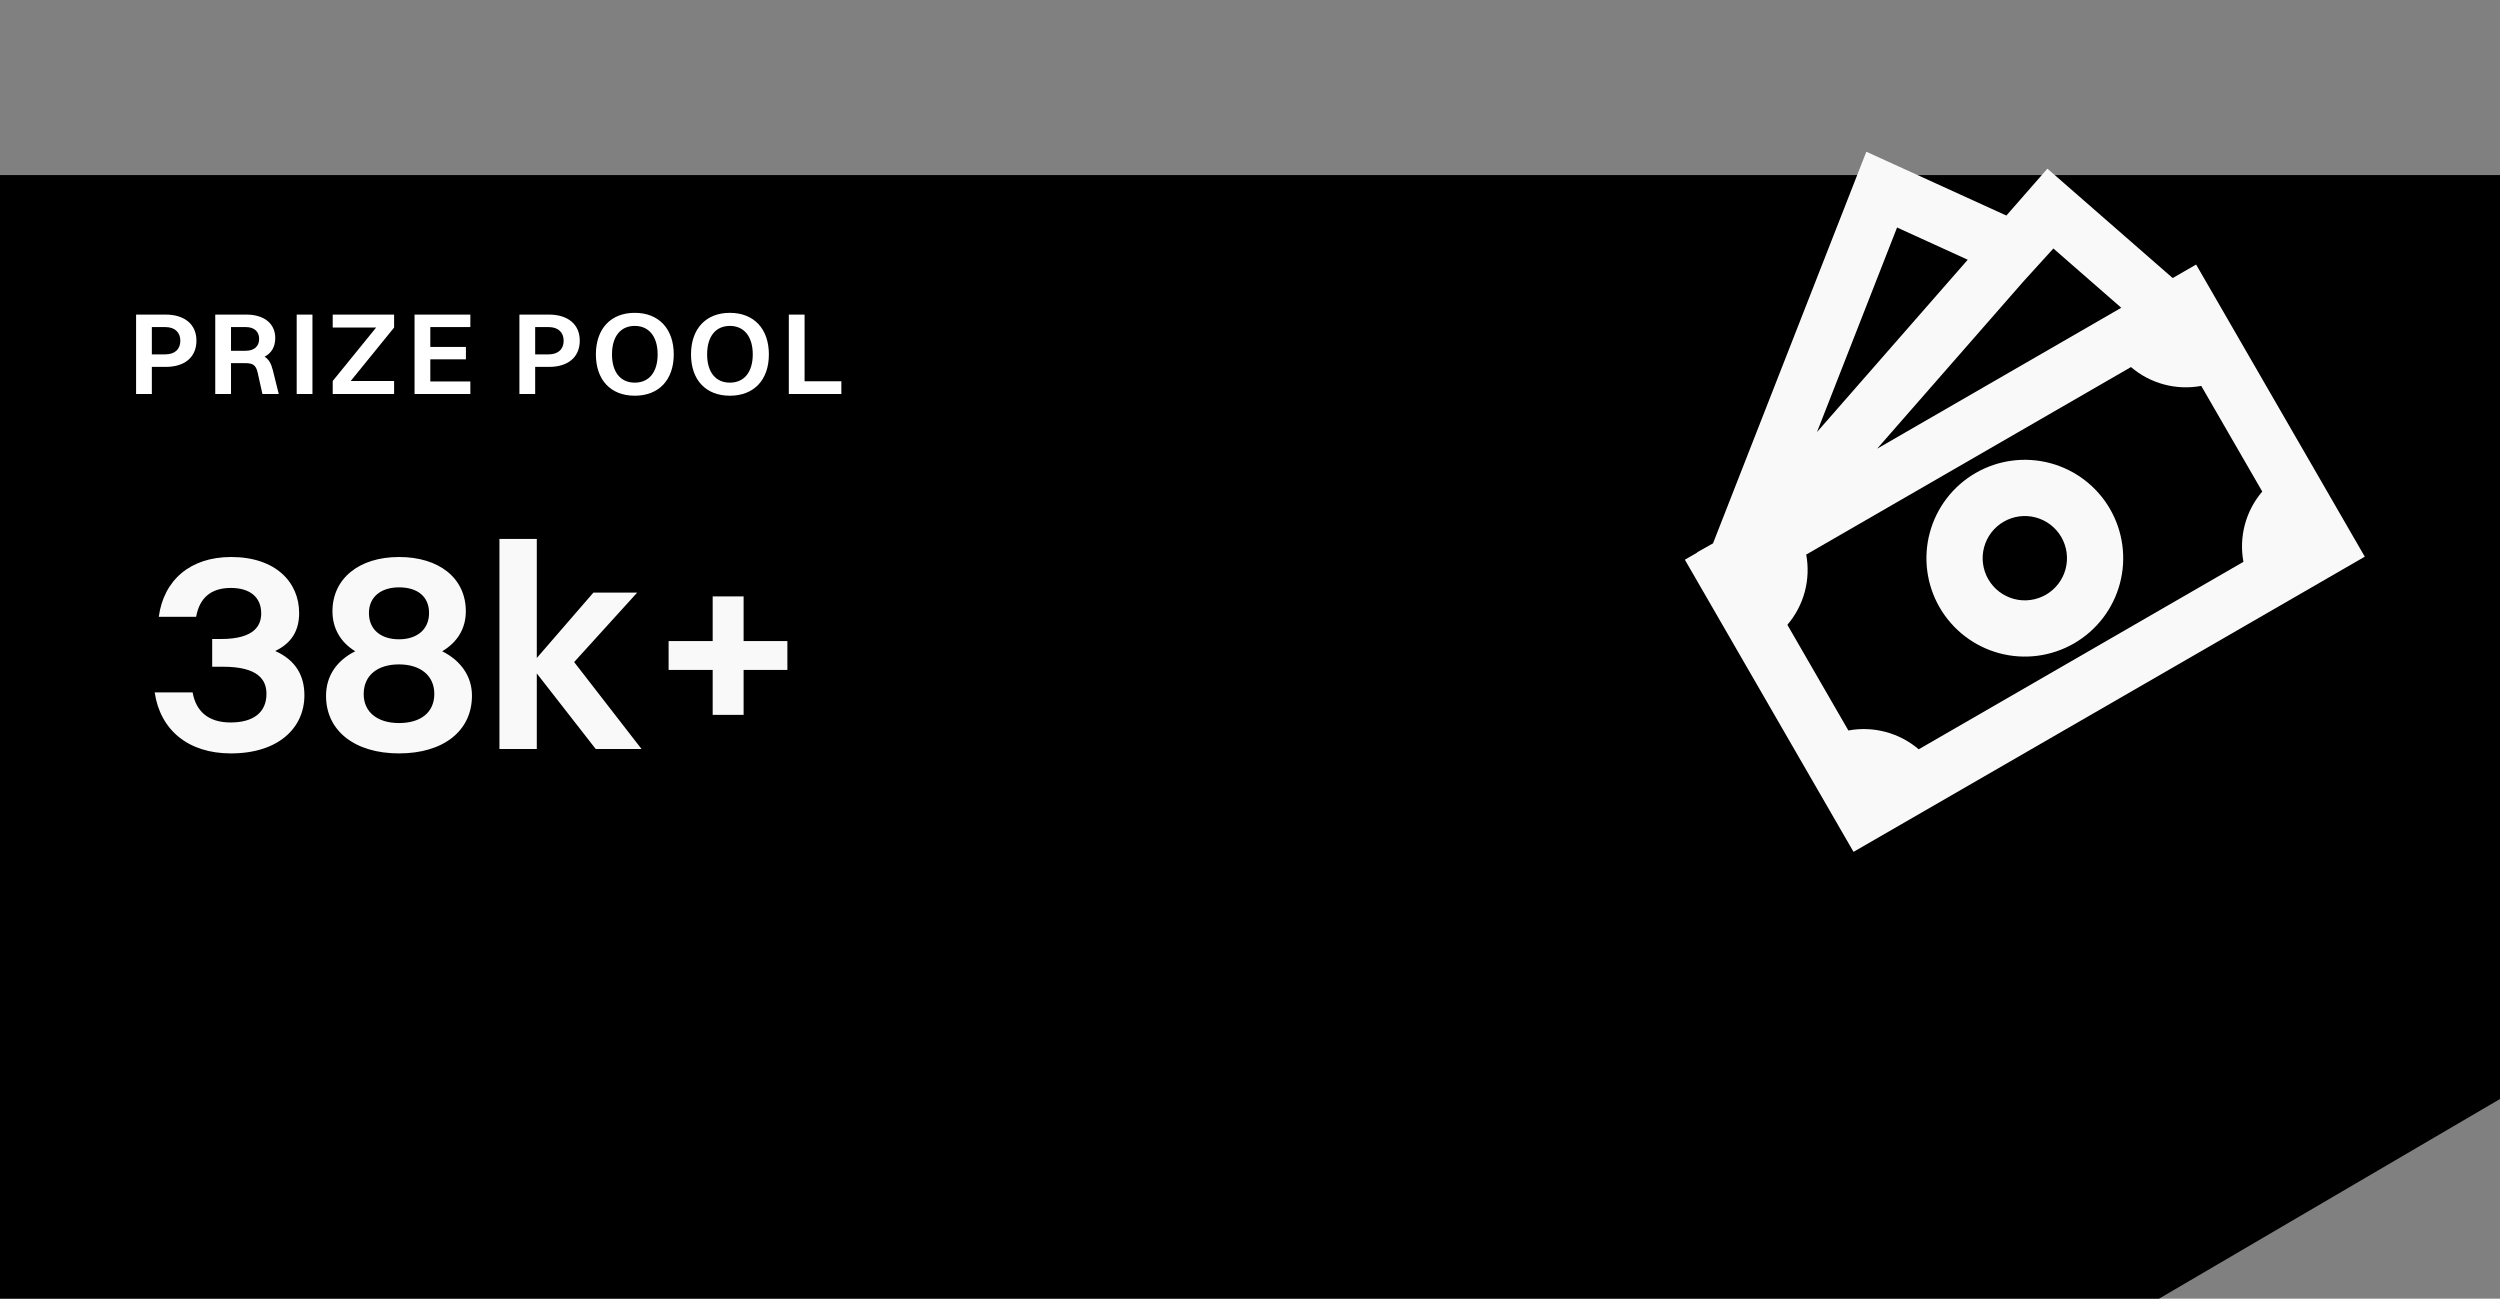<svg width="514" height="267" viewBox="0 0 514 267" fill="none" xmlns="http://www.w3.org/2000/svg">
<rect x="0" y="0" width="514" height="267" fill="#808080" stroke="none"/>
<path fill-rule="evenodd" clip-rule="evenodd" d="M514 36H0V267H443.907L514 225.953V36Z" fill="black"/>
<path d="M27.98 81V64.68H34.052C37.964 64.68 40.388 66.696 40.388 70.032C40.388 73.464 37.94 75.432 34.1 75.432H31.22V81H27.98ZM34.004 67.248H31.22V72.864H33.932C35.996 72.864 37.076 71.76 37.076 70.056C37.076 68.352 35.972 67.248 34.004 67.248ZM44.255 81V64.68H50.639C54.312 64.68 56.592 66.528 56.592 69.504C56.592 71.328 55.8 72.6 54.407 73.344C55.248 73.872 55.752 74.736 56.087 76.08L57.312 81H53.952L52.992 76.68C52.608 75 51.983 74.664 50.376 74.664H47.495V81H44.255ZM50.568 67.248H47.495V72.12H50.495C52.319 72.12 53.279 71.16 53.279 69.672C53.279 68.208 52.295 67.248 50.568 67.248ZM61 81V64.68H64.24V81H61ZM68.406 81V78.336L77.334 67.344H68.406V64.68H81.029V67.344L72.102 78.336H81.029V81H68.406ZM85.232 81V64.68H96.704V67.248H88.472V71.328H95.792V73.872H88.472V78.432H96.704V81H85.232ZM106.791 81V64.68H112.863C116.775 64.68 119.199 66.696 119.199 70.032C119.199 73.464 116.751 75.432 112.911 75.432H110.031V81H106.791ZM112.815 67.248H110.031V72.864H112.743C114.807 72.864 115.887 71.76 115.887 70.056C115.887 68.352 114.783 67.248 112.815 67.248ZM130.507 81.36C125.563 81.36 122.515 78.12 122.515 72.864C122.515 67.608 125.563 64.32 130.507 64.32C135.451 64.32 138.523 67.608 138.523 72.864C138.523 78.12 135.451 81.36 130.507 81.36ZM130.507 78.672C133.459 78.672 135.211 76.488 135.211 72.864C135.211 69.24 133.459 67.008 130.507 67.008C127.555 67.008 125.827 69.216 125.827 72.864C125.827 76.488 127.555 78.672 130.507 78.672ZM150.065 81.36C145.121 81.36 142.073 78.12 142.073 72.864C142.073 67.608 145.121 64.32 150.065 64.32C155.009 64.32 158.081 67.608 158.081 72.864C158.081 78.12 155.009 81.36 150.065 81.36ZM150.065 78.672C153.017 78.672 154.769 76.488 154.769 72.864C154.769 69.24 153.017 67.008 150.065 67.008C147.113 67.008 145.385 69.216 145.385 72.864C145.385 76.488 147.113 78.672 150.065 78.672ZM162.182 81V64.68H165.422V78.384H172.982V81H162.182Z" fill="white"/>
<path d="M62.584 142.96C62.584 149.56 57.364 154.9 47.464 154.9C38.704 154.9 32.944 150.1 31.804 142.36H39.604C40.264 146.14 42.724 148.54 47.404 148.54C52.144 148.54 54.784 146.44 54.784 142.66C54.784 139.78 53.104 137.08 45.844 137.08H43.624V131.38H45.424C52.504 131.38 53.704 128.44 53.704 126.1C53.704 122.86 51.484 120.88 47.464 120.88C43.204 120.88 40.984 123.1 40.324 126.82H32.644C33.664 119.26 39.124 114.52 47.524 114.52C56.644 114.52 61.504 119.68 61.504 126.04C61.504 129.58 60.004 132.22 56.584 133.84C60.844 135.76 62.584 138.94 62.584 142.96ZM82.034 154.9C72.974 154.9 67.034 150.28 67.034 143.08C67.034 138.88 69.314 135.76 73.034 133.9C70.094 132.1 68.354 129.28 68.354 125.68C68.354 118.96 73.814 114.52 82.034 114.52C90.254 114.52 95.774 118.84 95.774 125.68C95.774 129.28 93.974 132.1 90.914 133.9C94.754 135.82 97.034 139.06 97.034 143.02C97.034 150.34 91.094 154.9 82.034 154.9ZM82.034 120.76C78.314 120.76 75.854 122.74 75.854 126.04C75.854 129.46 78.314 131.44 82.034 131.44C85.754 131.44 88.214 129.4 88.214 126.04C88.214 122.62 85.814 120.76 82.034 120.76ZM82.034 148.66C86.474 148.66 89.294 146.5 89.294 142.66C89.294 138.88 86.414 136.6 82.034 136.6C77.654 136.6 74.774 138.82 74.774 142.72C74.774 146.44 77.654 148.66 82.034 148.66ZM102.685 154V110.8H110.365V135.28L122.005 121.84H131.005L118.045 136.12L131.905 154H122.485L110.365 138.46V154H102.685ZM137.466 137.74V131.8H146.526V122.62H152.886V131.8H161.886V137.74H152.886V146.98H146.526V137.74H137.466Z" fill="#F9F9F9"/>
<g clip-path="url(#clip0_272_1796)">
<path d="M406.189 97.247C401.542 99.929 398.152 104.348 396.764 109.53C395.375 114.712 396.102 120.234 398.784 124.88C401.467 129.527 405.885 132.917 411.068 134.306C416.25 135.694 421.772 134.967 426.418 132.285C431.064 129.602 434.455 125.184 435.843 120.001C437.232 114.819 436.505 109.297 433.822 104.651C431.14 100.005 426.721 96.614 421.539 95.226C416.357 93.837 410.835 94.564 406.189 97.247ZM408.795 119.1C407.646 117.109 407.334 114.743 407.929 112.522C408.524 110.301 409.977 108.407 411.969 107.257C413.96 106.108 416.326 105.796 418.547 106.391C420.768 106.986 422.662 108.439 423.812 110.431C424.961 112.422 425.273 114.788 424.678 117.009C424.083 119.23 422.63 121.124 420.638 122.274C418.647 123.423 416.281 123.735 414.06 123.14C411.839 122.545 409.945 121.092 408.795 119.1Z" fill="#F9F9F9"/>
<path d="M412.51 44.317L383.717 31.195L352.195 111.715L348.931 113.553L348.96 113.603L346.407 115.077L381.086 175.142L486.2 114.454L451.521 54.389L446.706 57.169L420.945 34.675L412.51 44.317ZM436.129 63.276L385.935 92.255L415.963 57.927L422.174 51.091L436.129 63.276ZM404.567 53.401L373.57 88.836L390.036 46.774L404.567 53.401ZM380.025 150.186L367.483 128.463C369.166 126.497 370.387 124.18 371.058 121.68C371.728 119.181 371.83 116.563 371.358 114.019L438.13 75.468C440.097 77.151 442.415 78.372 444.915 79.042C447.416 79.712 450.034 79.814 452.579 79.34L465.121 101.063C463.438 103.03 462.217 105.348 461.547 107.849C460.877 110.349 460.775 112.967 461.249 115.512L394.487 154.057C392.516 152.376 390.196 151.156 387.694 150.487C385.192 149.817 382.572 149.714 380.025 150.186Z" fill="#F9F9F9"/>
</g>
<defs>
<clipPath id="clip0_272_1796">
<rect width="138.715" height="138.715" fill="white" transform="translate(310 69.357) rotate(-30)"/>
</clipPath>
</defs>
</svg>
